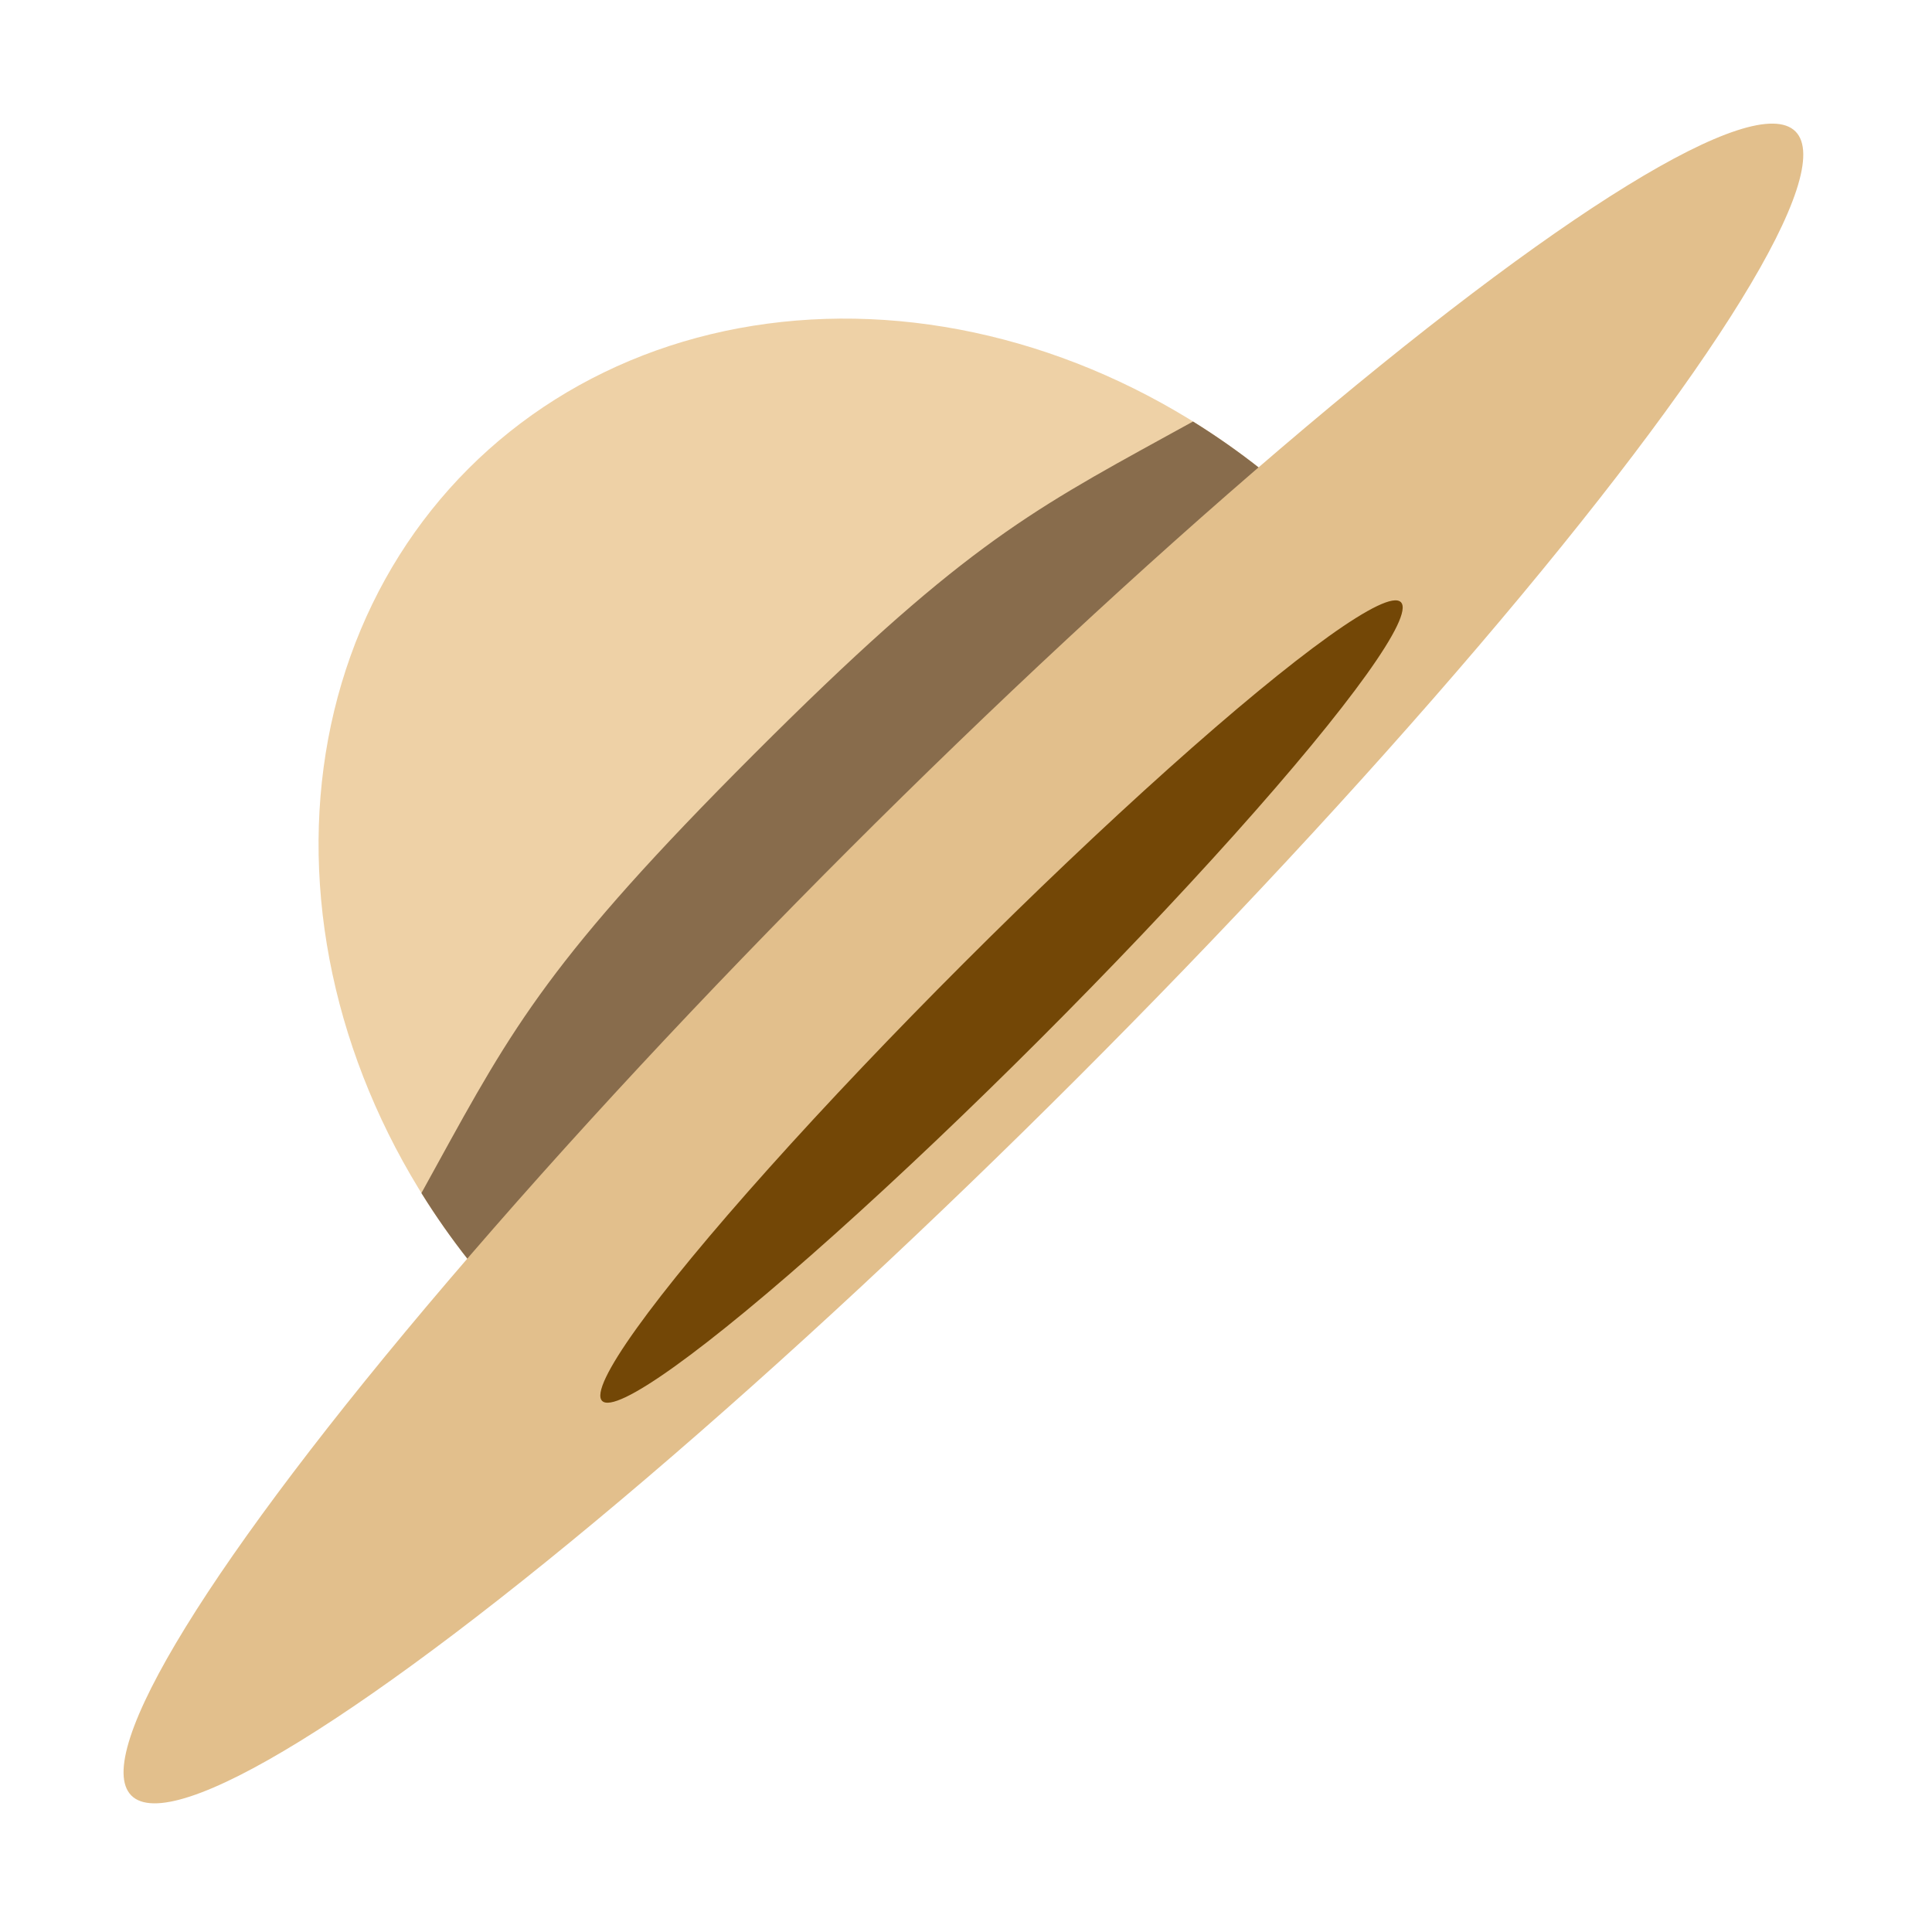 <svg width="56" height="56" viewBox="0 0 56 56" fill="none" xmlns="http://www.w3.org/2000/svg">
<g id="Property 1=&#235;&#176;&#128;&#236;&#167;&#154;&#235;&#170;&#168;&#236;&#158;&#144;" clip-path="url(#clip0_7111_9463)">
<g id="Group 89">
<path id="Ellipse 157" d="M38.398 15.247C36.659 13.508 34.638 12.086 32.45 11.061C30.261 10.036 27.949 9.429 25.644 9.274C23.34 9.12 21.088 9.42 19.018 10.159C16.948 10.899 15.101 12.061 13.58 13.582C12.06 15.102 10.897 16.95 10.158 19.02C9.419 21.09 9.118 23.341 9.273 25.645C9.428 27.95 10.035 30.262 11.06 32.451C12.084 34.639 13.507 36.66 15.246 38.399L26.822 26.823L38.398 15.247Z" fill="#EED1A6"/>
<path id="Intersect" fill-rule="evenodd" clip-rule="evenodd" d="M34.58 12.218C35.955 13.071 37.239 14.089 38.398 15.248L26.822 26.824L15.246 38.4L15.163 38.317C14.039 37.181 13.049 35.925 12.215 34.582C12.365 34.311 12.509 34.049 12.648 33.795C14.866 29.758 15.975 27.739 21.856 21.858C27.737 15.976 29.756 14.868 33.794 12.65C34.047 12.511 34.309 12.367 34.58 12.218Z" fill="#886C4C"/>
<ellipse id="Ellipse 158" cx="27.925" cy="27.927" rx="34.107" ry="4.682" transform="rotate(-45 27.925 27.927)" fill="#E2BF8C"/>
<ellipse id="Ellipse 159" cx="29.029" cy="29.03" rx="16.371" ry="1.561" transform="rotate(-45 29.029 29.03)" fill="#734706"/>
</g>
</g>
<defs>
<clipPath id="clip0_7111_9463">
<rect width="56" height="56" fill="white"/>
</clipPath>
</defs>
</svg>
